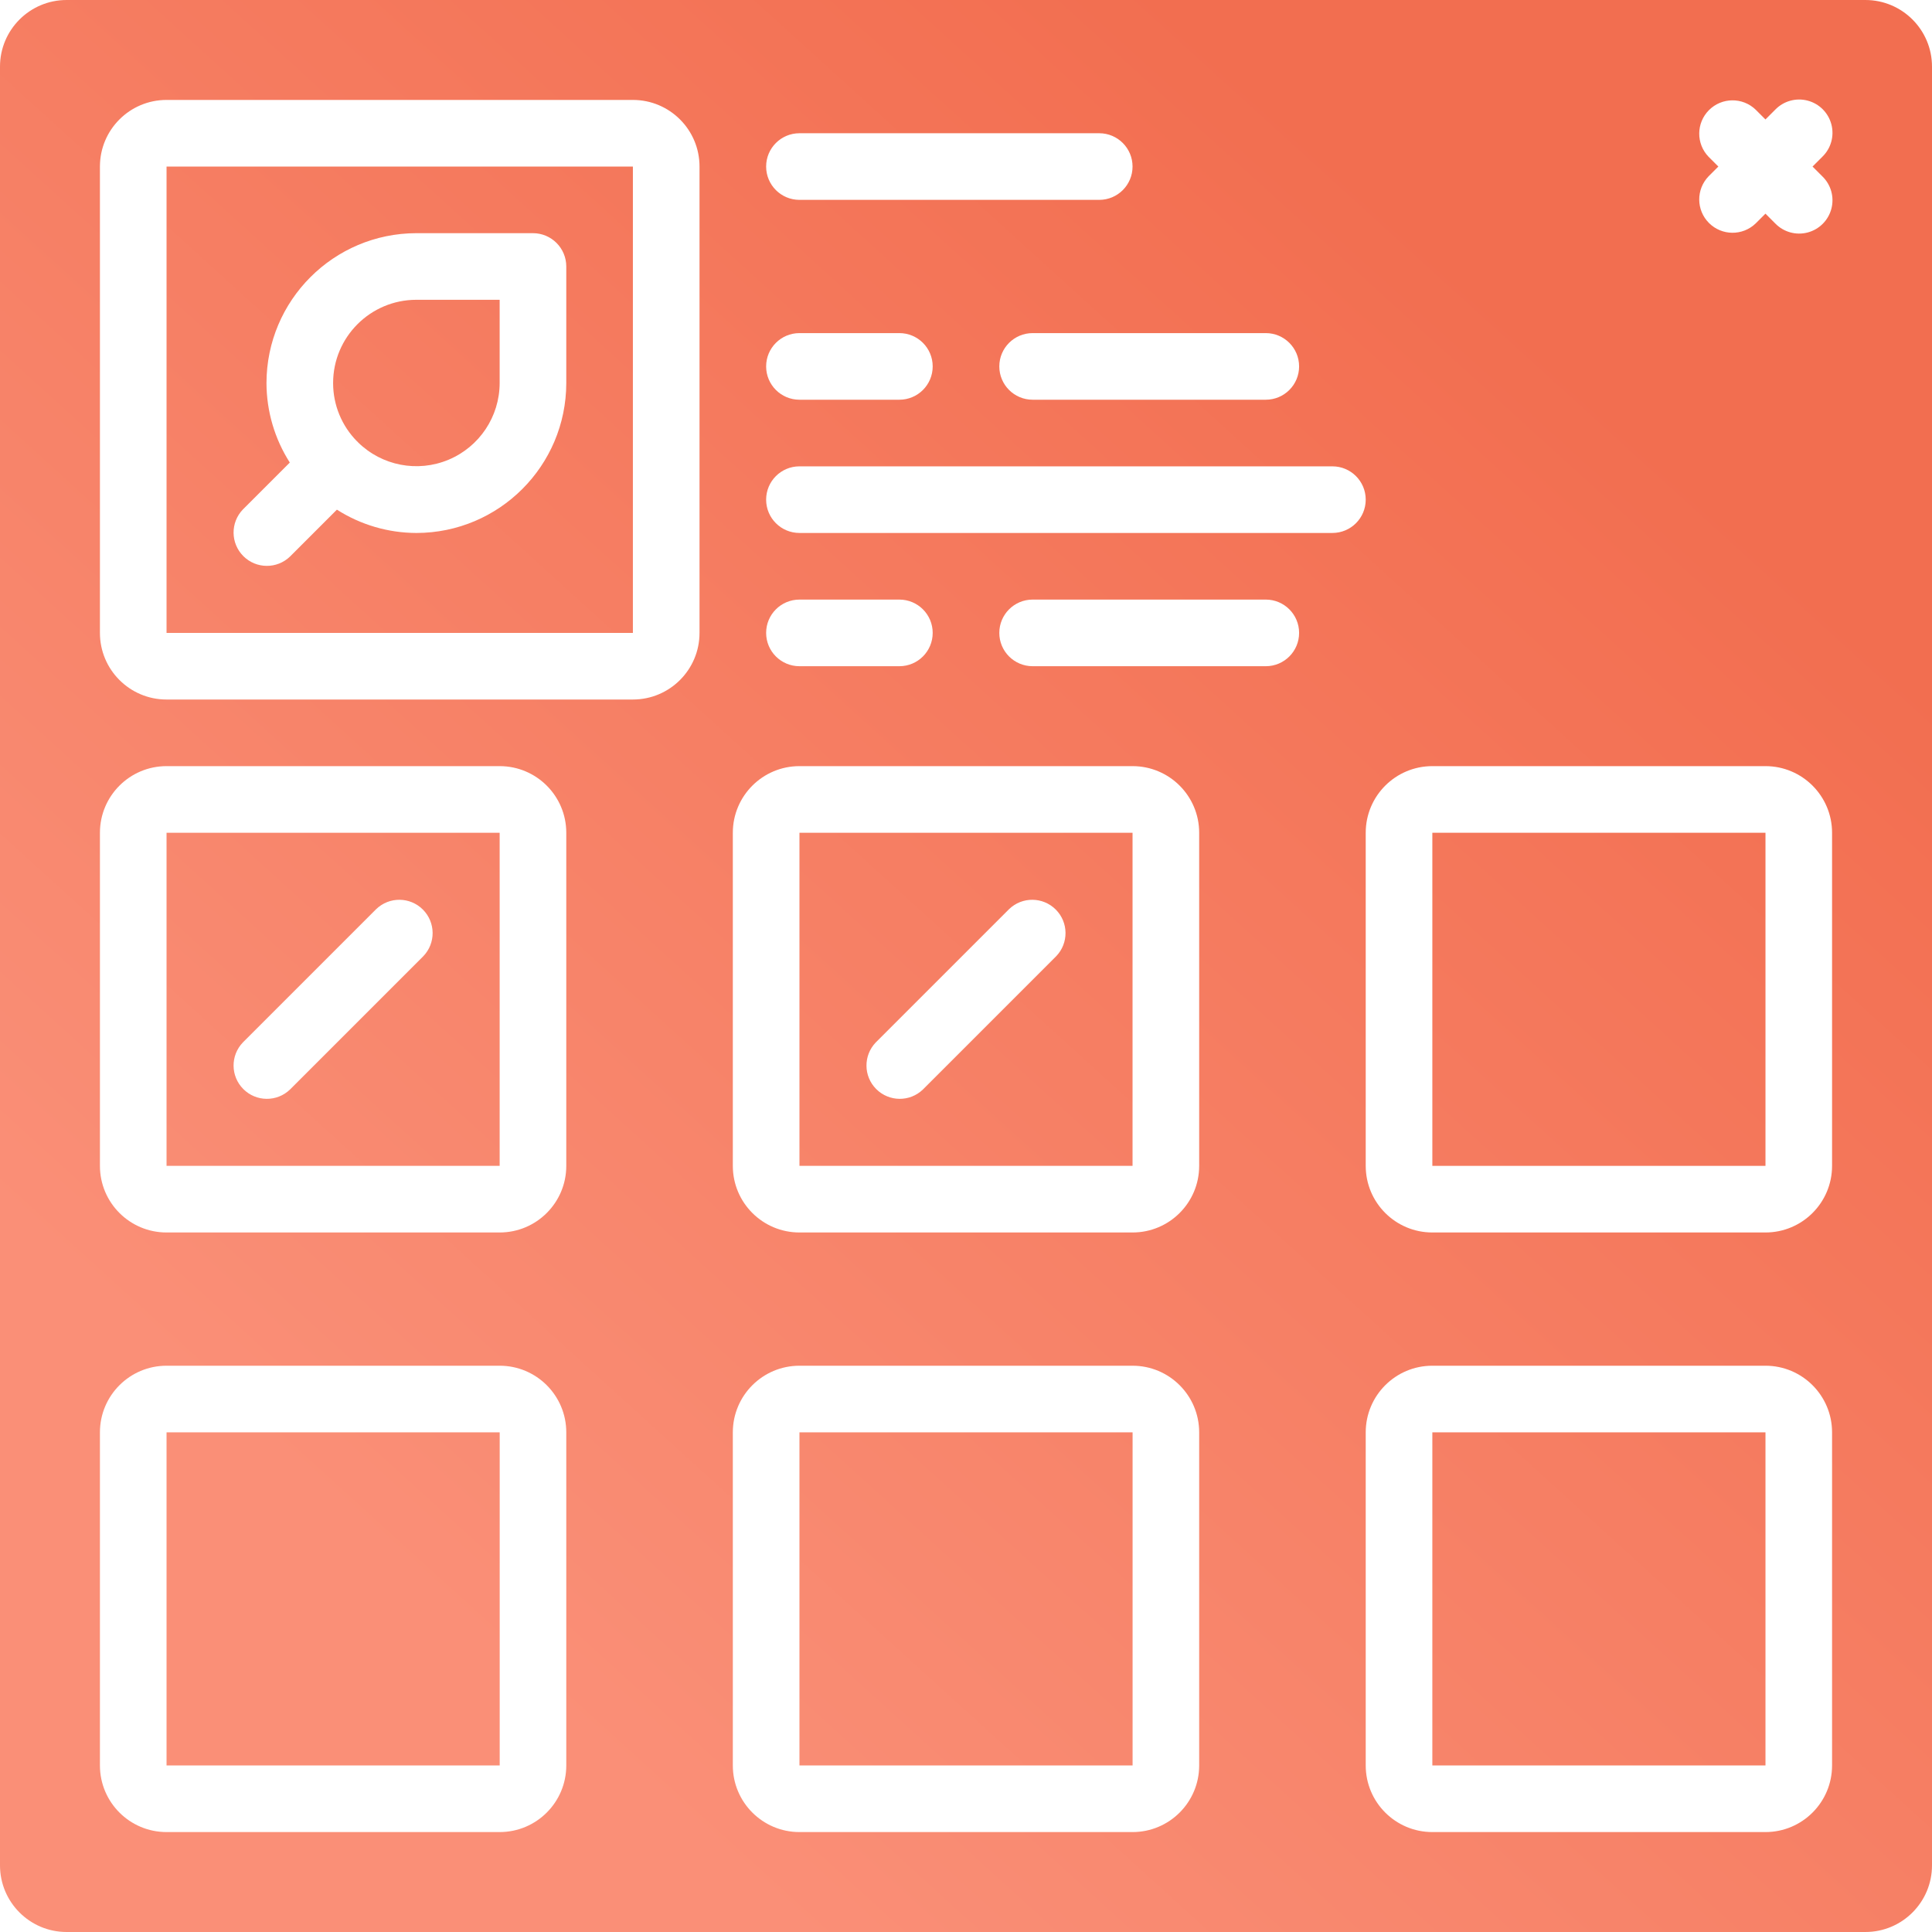 <svg width="200" height="200" viewBox="0 0 200 200" fill="none" xmlns="http://www.w3.org/2000/svg">
<path d="M17.241 17.242V65.518H65.517V17.242H17.241ZM58.621 39.656C58.611 48.222 51.669 55.163 43.103 55.173C40.188 55.165 37.334 54.328 34.876 52.759L30.024 57.611C28.671 58.918 26.52 58.899 25.19 57.569C23.86 56.239 23.841 54.088 25.148 52.735L30 47.883C28.431 45.425 27.594 42.572 27.586 39.656C27.596 31.09 34.537 24.148 43.103 24.138H55.172C57.077 24.138 58.621 25.682 58.621 27.587V39.656Z" fill="url(#paint0_linear)"/>
<path d="M82.759 148.276H117.245V182.759H82.759V148.276Z" fill="url(#paint1_linear)"/>
<path d="M34.483 39.655C34.482 41.92 35.377 44.093 36.972 45.7C36.972 45.7 37.007 45.721 37.024 45.734C37.041 45.748 37.041 45.772 37.059 45.786C39.533 48.22 43.226 48.932 46.428 47.593C49.631 46.255 51.718 43.126 51.724 39.655V31.034H43.103C38.342 31.034 34.483 34.894 34.483 39.655Z" fill="url(#paint2_linear)"/>
<path d="M17.241 148.276H51.728V182.759H17.241V148.276Z" fill="url(#paint3_linear)"/>
<path d="M82.759 86.207V120.69H117.241V86.207H82.759ZM109.334 98.99L95.541 112.783C94.188 114.09 92.038 114.071 90.707 112.741C89.377 111.411 89.359 109.26 90.665 107.907L104.459 94.114C105.812 92.807 107.962 92.826 109.292 94.156C110.623 95.486 110.641 97.637 109.334 98.99Z" fill="url(#paint4_linear)"/>
<path d="M17.241 86.207V120.69H51.724V86.207H17.241ZM43.817 98.99L30.024 112.783C28.671 114.09 26.52 114.071 25.19 112.741C23.86 111.411 23.841 109.26 25.148 107.907L38.941 94.114C40.294 92.807 42.445 92.826 43.775 94.156C45.105 95.486 45.124 97.637 43.817 98.99Z" fill="url(#paint5_linear)"/>
<path d="M148.276 86.207H182.762V120.69H148.276V86.207Z" fill="url(#paint6_linear)"/>
<path d="M148.276 148.276H182.762V182.759H148.276V148.276Z" fill="url(#paint7_linear)"/>
<path d="M193.103 0H6.897C3.088 0 0 3.088 0 6.897V193.103C0 196.912 3.088 200 6.897 200H193.103C196.912 200 200 196.912 200 193.103V6.897C200 3.088 196.912 0 193.103 0ZM134.483 37.931C134.483 39.836 132.939 41.379 131.034 41.379H106.897C104.992 41.379 103.448 39.836 103.448 37.931C103.448 36.027 104.992 34.483 106.897 34.483H131.034C132.939 34.483 134.483 36.027 134.483 37.931ZM82.759 13.793H113.793C115.698 13.793 117.241 15.337 117.241 17.241C117.241 19.146 115.698 20.69 113.793 20.69H82.759C80.854 20.69 79.31 19.146 79.31 17.241C79.31 15.337 80.854 13.793 82.759 13.793ZM82.759 34.483H93.103C95.008 34.483 96.552 36.027 96.552 37.931C96.552 39.836 95.008 41.379 93.103 41.379H82.759C80.854 41.379 79.31 39.836 79.31 37.931C79.31 36.027 80.854 34.483 82.759 34.483ZM58.621 182.759C58.621 186.567 55.533 189.655 51.724 189.655H17.241C13.432 189.655 10.345 186.567 10.345 182.759V148.276C10.345 144.467 13.432 141.379 17.241 141.379H51.724C55.533 141.379 58.621 144.467 58.621 148.276V182.759ZM58.621 120.69C58.621 124.499 55.533 127.586 51.724 127.586H17.241C13.432 127.586 10.345 124.499 10.345 120.69V86.207C10.345 82.398 13.432 79.31 17.241 79.31H51.724C55.533 79.31 58.621 82.398 58.621 86.207V120.69ZM72.414 65.517C72.414 69.326 69.326 72.414 65.517 72.414H17.241C13.432 72.414 10.345 69.326 10.345 65.517V17.241C10.345 13.432 13.432 10.345 17.241 10.345H65.517C69.326 10.345 72.414 13.432 72.414 17.241V65.517ZM124.138 182.759C124.138 186.567 121.05 189.655 117.241 189.655H82.759C78.95 189.655 75.862 186.567 75.862 182.759V148.276C75.862 144.467 78.95 141.379 82.759 141.379H117.241C121.05 141.379 124.138 144.467 124.138 148.276V182.759ZM124.138 120.69C124.138 124.499 121.05 127.586 117.241 127.586H82.759C78.95 127.586 75.862 124.499 75.862 120.69V86.207C75.862 82.398 78.95 79.31 82.759 79.31H117.241C121.05 79.31 124.138 82.398 124.138 86.207V120.69ZM79.31 65.517C79.31 63.613 80.854 62.069 82.759 62.069H93.103C95.008 62.069 96.552 63.613 96.552 65.517C96.552 67.422 95.008 68.966 93.103 68.966H82.759C80.854 68.966 79.31 67.422 79.31 65.517ZM131.034 68.966H106.897C104.992 68.966 103.448 67.422 103.448 65.517C103.448 63.613 104.992 62.069 106.897 62.069H131.034C132.939 62.069 134.483 63.613 134.483 65.517C134.483 67.422 132.939 68.966 131.034 68.966ZM137.931 55.172H82.759C80.854 55.172 79.31 53.629 79.31 51.724C79.31 49.82 80.854 48.276 82.759 48.276H137.931C139.835 48.276 141.379 49.82 141.379 51.724C141.379 53.629 139.835 55.172 137.931 55.172ZM189.655 182.759C189.655 186.567 186.567 189.655 182.759 189.655H148.276C144.467 189.655 141.379 186.567 141.379 182.759V148.276C141.379 144.467 144.467 141.379 148.276 141.379H182.759C186.567 141.379 189.655 144.467 189.655 148.276V182.759ZM189.655 120.69C189.655 124.499 186.567 127.586 182.759 127.586H148.276C144.467 127.586 141.379 124.499 141.379 120.69V86.207C141.379 82.398 144.467 79.31 148.276 79.31H182.759C186.567 79.31 189.655 82.398 189.655 86.207V120.69ZM188.645 18.252C189.541 19.117 189.901 20.4 189.585 21.605C189.27 22.811 188.328 23.752 187.122 24.068C185.917 24.384 184.635 24.024 183.769 23.128L182.759 22.117L181.748 23.128C180.395 24.434 178.245 24.416 176.914 23.086C175.584 21.756 175.566 19.605 176.872 18.252L177.883 17.241L176.872 16.231C175.566 14.878 175.584 12.727 176.914 11.397C178.245 10.067 180.395 10.048 181.748 11.355L182.759 12.366L183.769 11.355C184.635 10.459 185.917 10.099 187.122 10.415C188.328 10.73 189.27 11.672 189.585 12.878C189.901 14.083 189.541 15.365 188.645 16.231L187.634 17.241L188.645 18.252Z" fill="url(#paint8_linear)"/>
<defs>
<linearGradient id="paint0_linear" x1="151.134" y1="27.1" x2="33.803" y2="156.274" gradientUnits="userSpaceOnUse">
<stop stop-color="#F26E50"/>
<stop offset="1" stop-color="#FA8F77"/>
</linearGradient>
<linearGradient id="paint1_linear" x1="151.134" y1="27.1" x2="33.803" y2="156.274" gradientUnits="userSpaceOnUse">
<stop stop-color="#F26E50"/>
<stop offset="1" stop-color="#FA8F77"/>
</linearGradient>
<linearGradient id="paint2_linear" x1="151.134" y1="27.1" x2="33.803" y2="156.274" gradientUnits="userSpaceOnUse">
<stop stop-color="#F26E50"/>
<stop offset="1" stop-color="#FA8F77"/>
</linearGradient>
<linearGradient id="paint3_linear" x1="151.134" y1="27.1" x2="33.803" y2="156.274" gradientUnits="userSpaceOnUse">
<stop stop-color="#F26E50"/>
<stop offset="1" stop-color="#FA8F77"/>
</linearGradient>
<linearGradient id="paint4_linear" x1="151.134" y1="27.1" x2="33.803" y2="156.274" gradientUnits="userSpaceOnUse">
<stop stop-color="#F26E50"/>
<stop offset="1" stop-color="#FA8F77"/>
</linearGradient>
<linearGradient id="paint5_linear" x1="151.134" y1="27.1" x2="33.803" y2="156.274" gradientUnits="userSpaceOnUse">
<stop stop-color="#F26E50"/>
<stop offset="1" stop-color="#FA8F77"/>
</linearGradient>
<linearGradient id="paint6_linear" x1="151.134" y1="27.1" x2="33.803" y2="156.274" gradientUnits="userSpaceOnUse">
<stop stop-color="#F26E50"/>
<stop offset="1" stop-color="#FA8F77"/>
</linearGradient>
<linearGradient id="paint7_linear" x1="151.134" y1="27.1" x2="33.803" y2="156.274" gradientUnits="userSpaceOnUse">
<stop stop-color="#F26E50"/>
<stop offset="1" stop-color="#FA8F77"/>
</linearGradient>
<linearGradient id="paint8_linear" x1="151.134" y1="27.1" x2="33.803" y2="156.274" gradientUnits="userSpaceOnUse">
<stop stop-color="#F26E50"/>
<stop offset="1" stop-color="#FA8F77"/>
</linearGradient>
</defs>
</svg>
